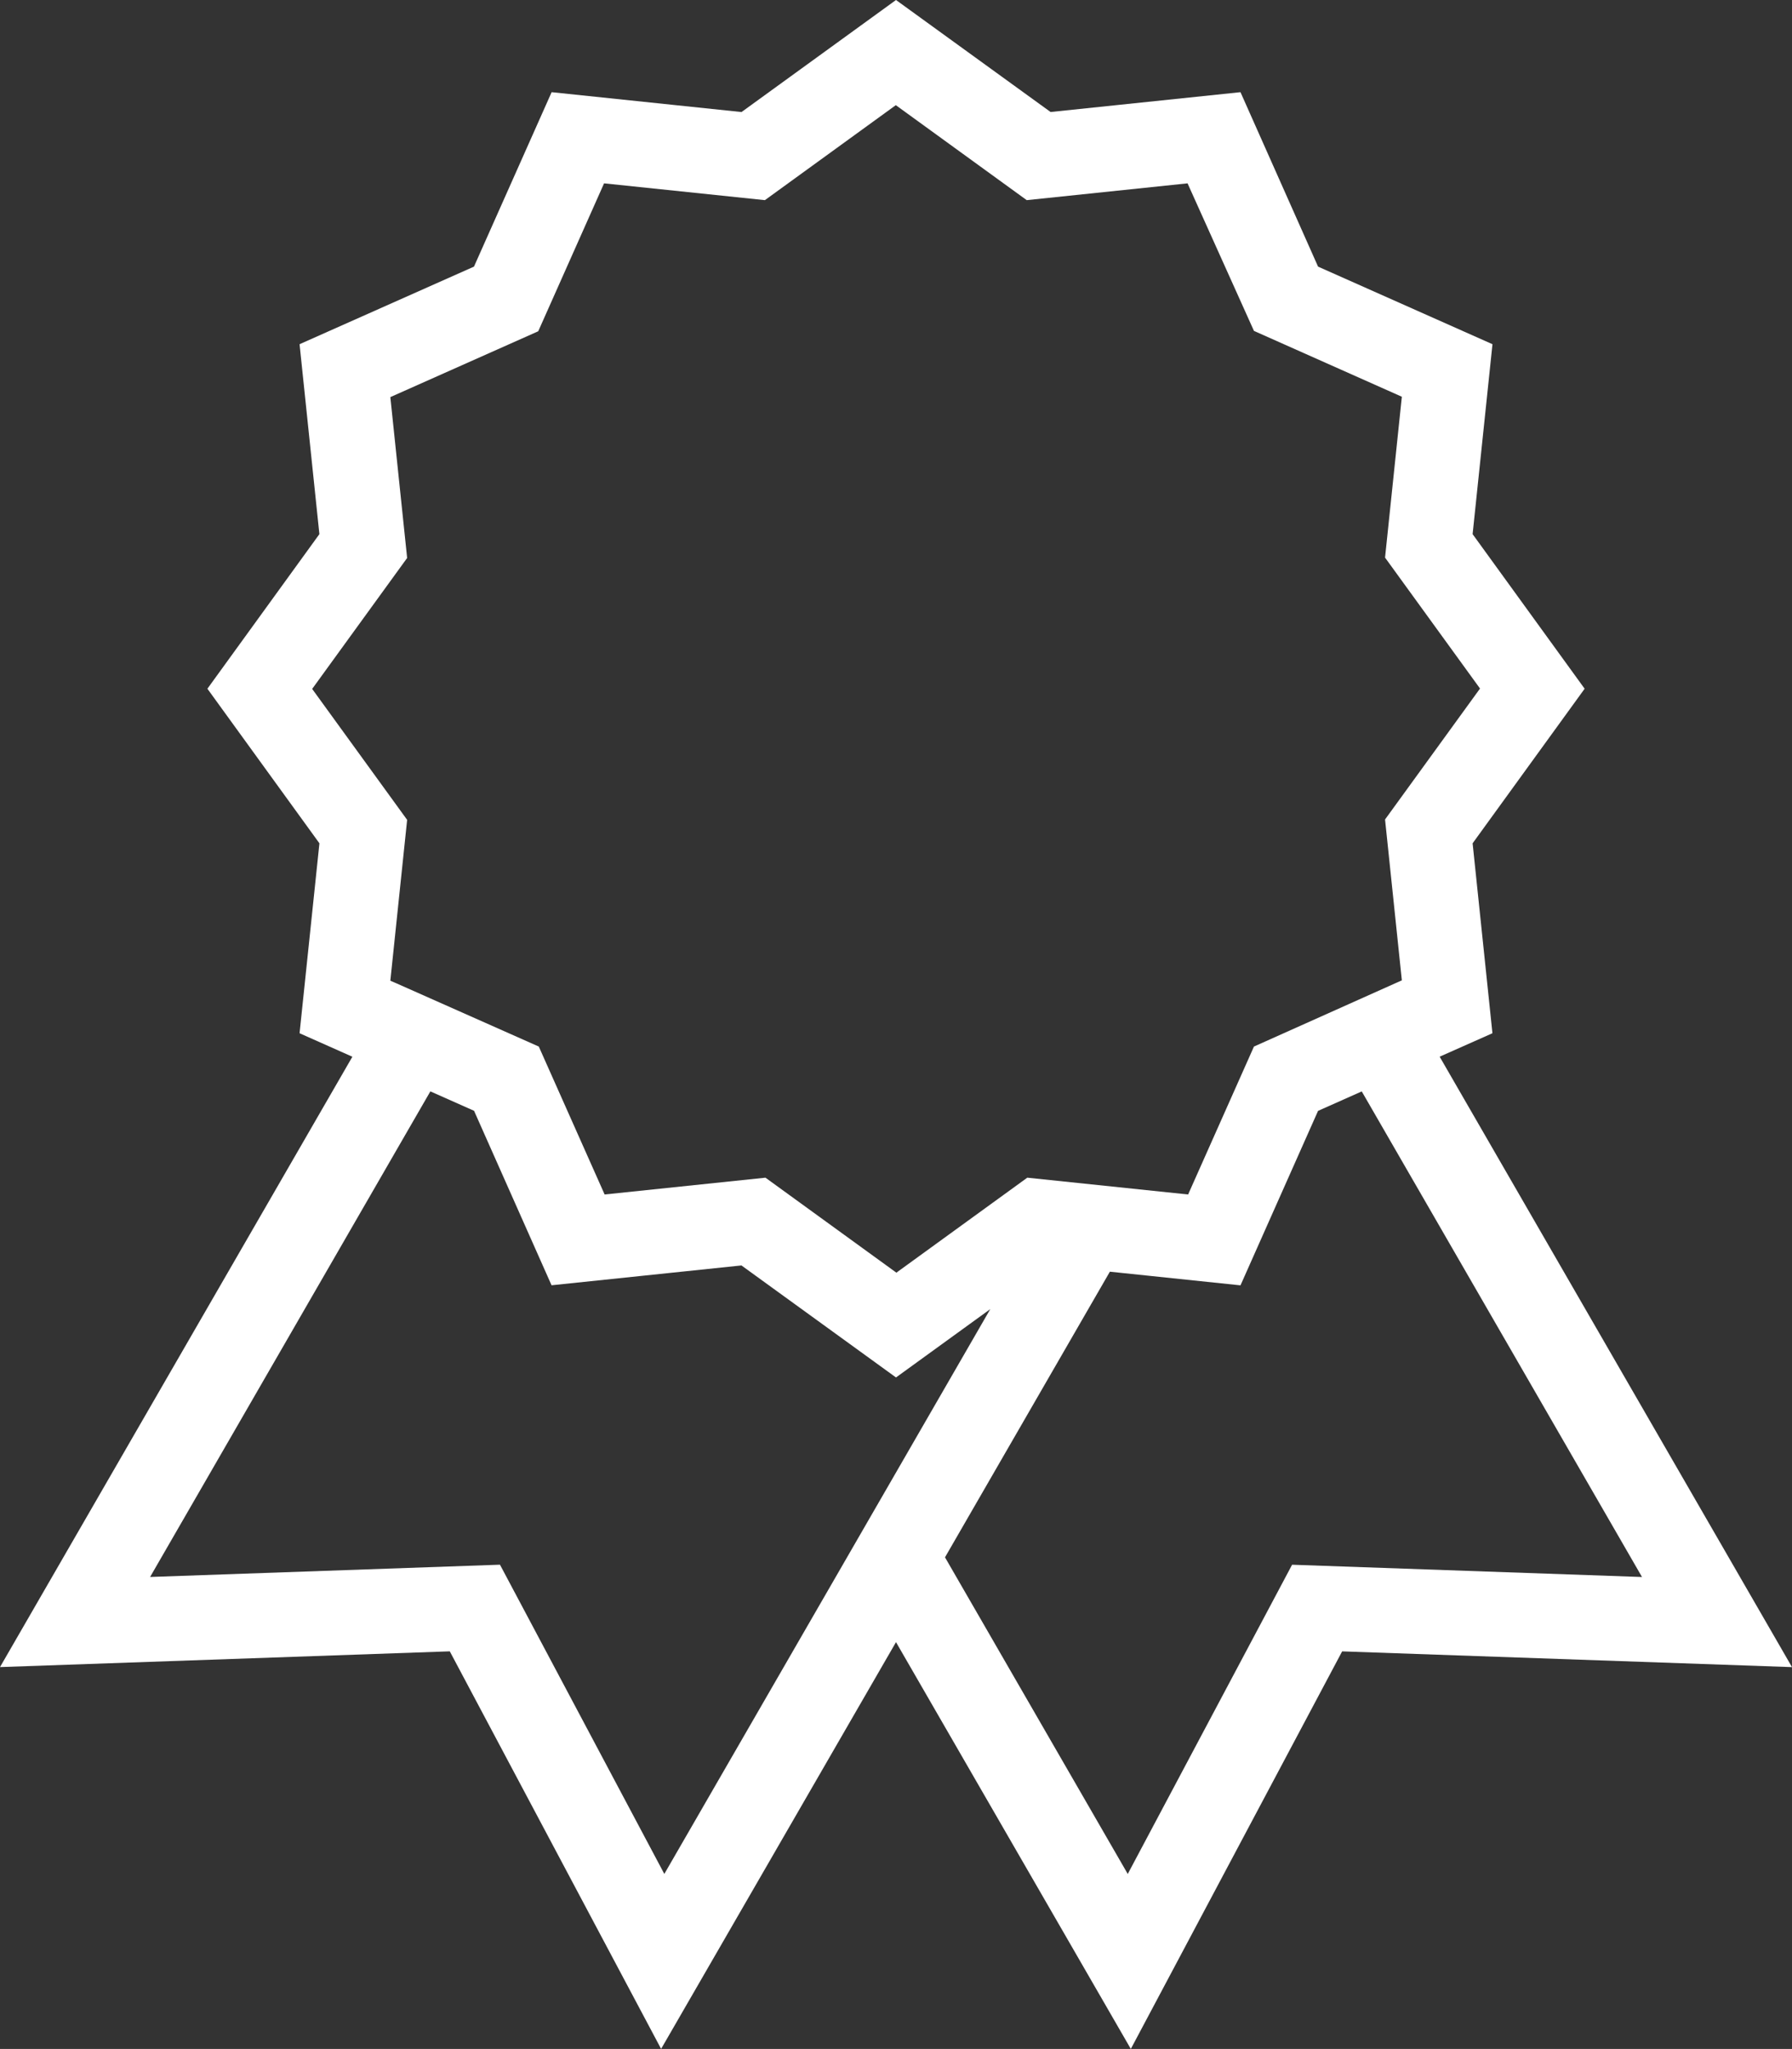 <svg xmlns="http://www.w3.org/2000/svg" width="47.91" height="54.769" viewBox="0 0 47.91 54.769">
  <rect x="0" y="0" width="47.91" height="54.769" fill="#333333" stroke="none"/>
  <g id="Group_125" data-name="Group 125" transform="translate(-552 -3555)">
    <g id="Layer_1" transform="translate(548.125 3554.235)">
      <path id="Path_291" data-name="Path 291" d="M15.9,44.906l5.65,10.627L27.83,44.66l6.278,10.874,5.65-10.627,12.027.421-9.42-16.317,1.411-.627-.53-5.077,2.995-4.132-2.995-4.132.531-5.077L39.114,7.892,37.04,3.229l-5.077.53L27.83.765,23.7,3.76l-5.077-.531L16.547,7.892,11.884,9.966l.53,5.077L9.42,19.175l2.995,4.132-.531,5.077,1.412.628L3.875,45.327ZM40.282,29.939l7.493,12.98-9.355-.328-4.394,8.266-4.886-8.464,4.408-7.635,1.083.113,2.409.252,2.074-4.664ZM14.311,26.98l.449-4.3-2.539-3.5,2.539-3.5-.449-4.3,3.954-1.76,1.76-3.954,4.3.449,3.5-2.539,3.5,2.539,4.3-.449L37.4,9.61l3.954,1.76-.449,4.3,2.539,3.5-2.539,3.5.449,4.3-.125.056h0L37.4,28.74l-1.76,3.954-4.3-.449h0l-3.5,2.539-3.5-2.539-4.3.449-1.76-3.954-3.829-1.7h0Zm4.31,8.141,5.077-.53,4.132,2.994,2.521-1.827-3.829,6.634h0l-4.886,8.464-4.394-8.266-9.354.328,7.493-12.98,1.168.519Z" transform="translate(0)" fill="#fff"/>
    </g>
  </g>
</svg>
